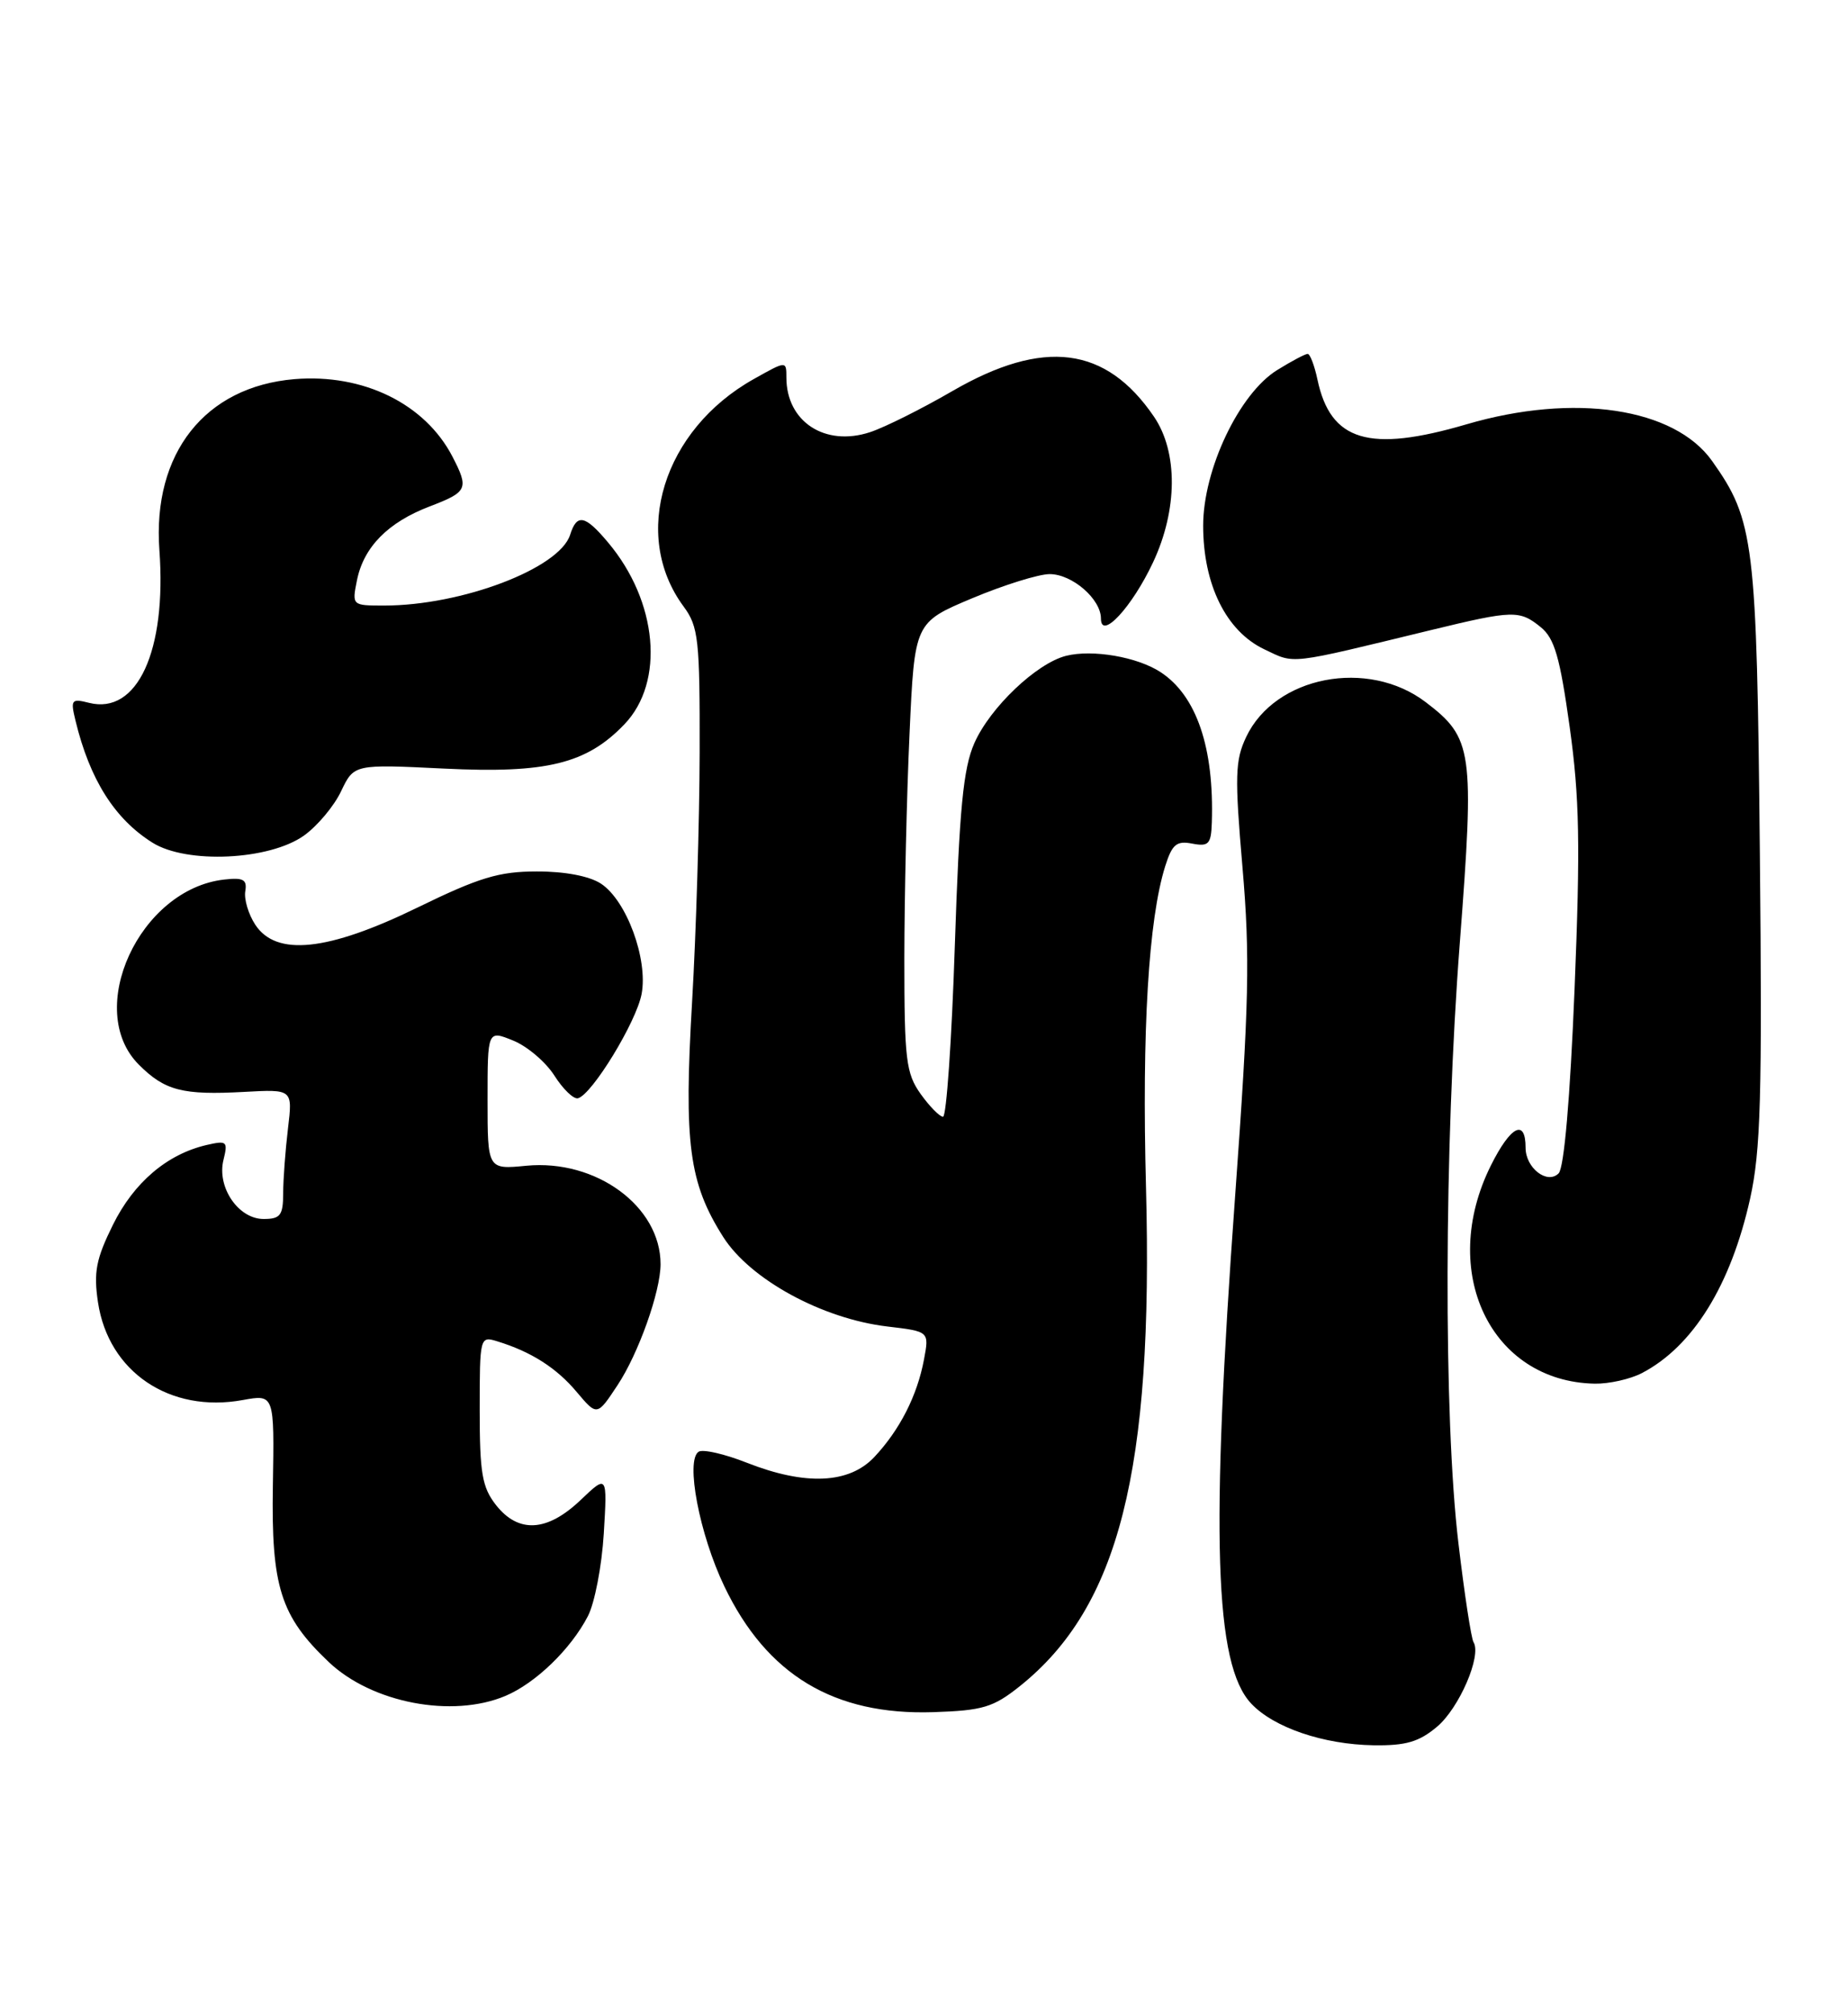 <?xml version="1.0" encoding="UTF-8" standalone="no"?>
<!DOCTYPE svg PUBLIC "-//W3C//DTD SVG 1.1//EN" "http://www.w3.org/Graphics/SVG/1.1/DTD/svg11.dtd" >
<svg xmlns="http://www.w3.org/2000/svg" xmlns:xlink="http://www.w3.org/1999/xlink" version="1.1" viewBox="0 0 235 256">
 <g >
 <path fill="currentColor"
d=" M 182.73 219.57 C 185.56 217.20 188.44 210.52 187.38 208.81 C 187.09 208.34 186.22 202.67 185.46 196.23 C 183.55 180.22 183.63 145.97 185.64 119.82 C 187.51 95.42 187.28 93.84 181.31 89.29 C 173.95 83.68 162.14 85.96 158.47 93.71 C 157.06 96.68 157.00 98.69 158.00 110.29 C 158.97 121.61 158.84 127.58 157.07 152.00 C 153.92 195.34 154.44 211.65 159.11 216.62 C 161.98 219.67 168.29 221.82 174.67 221.92 C 178.77 221.98 180.45 221.49 182.73 219.57 Z  M 129.68 214.41 C 142.29 204.33 146.68 187.02 145.73 151.00 C 145.20 131.00 146.05 116.91 148.17 110.15 C 149.05 107.36 149.61 106.88 151.61 107.27 C 153.70 107.67 154.01 107.33 154.10 104.61 C 154.41 95.08 152.16 88.46 147.59 85.47 C 144.64 83.53 138.94 82.55 135.57 83.39 C 131.81 84.34 125.91 89.95 123.90 94.50 C 122.49 97.71 122.00 102.79 121.42 120.25 C 121.03 132.21 120.35 142.00 119.92 142.00 C 119.49 142.00 118.21 140.69 117.07 139.10 C 115.21 136.48 115.00 134.75 115.00 121.85 C 115.01 113.96 115.30 101.12 115.66 93.32 C 116.30 79.15 116.30 79.15 123.63 76.07 C 127.66 74.38 132.09 73.00 133.48 73.00 C 136.34 73.00 140.00 76.17 140.00 78.65 C 140.00 81.47 143.95 77.21 146.63 71.50 C 149.76 64.83 149.81 57.49 146.75 52.99 C 140.64 44.02 132.72 43.01 121.12 49.72 C 117.21 51.99 112.50 54.34 110.65 54.95 C 104.92 56.84 100.00 53.63 100.00 48.00 C 100.00 45.87 100.00 45.87 95.87 48.19 C 84.32 54.65 80.20 68.01 86.93 77.12 C 88.82 79.68 89.00 81.28 88.97 95.71 C 88.95 104.39 88.52 118.65 88.01 127.38 C 86.95 145.42 87.61 150.42 91.97 157.29 C 95.40 162.69 104.56 167.69 112.84 168.67 C 118.17 169.30 118.17 169.30 117.50 172.86 C 116.64 177.46 114.43 181.80 111.20 185.25 C 107.99 188.68 102.43 188.93 94.96 185.99 C 92.15 184.88 89.40 184.25 88.85 184.59 C 87.14 185.65 88.94 195.10 92.11 201.71 C 97.51 212.98 106.06 218.12 118.68 217.71 C 124.99 217.50 126.31 217.10 129.68 214.41 Z  M 64.28 215.64 C 68.11 214.02 72.58 209.70 74.75 205.52 C 75.62 203.86 76.53 199.12 76.78 195.00 C 77.23 187.50 77.23 187.50 73.82 190.75 C 69.57 194.79 65.93 195.00 63.07 191.37 C 61.31 189.12 61.00 187.33 61.00 179.30 C 61.00 169.98 61.03 169.87 63.25 170.56 C 67.55 171.88 70.78 173.94 73.34 177.00 C 75.93 180.07 75.93 180.07 78.53 176.13 C 81.20 172.10 84.00 164.22 84.00 160.74 C 84.00 153.39 75.80 147.38 66.93 148.23 C 62.00 148.71 62.00 148.71 62.00 139.85 C 62.00 130.99 62.00 130.99 65.25 132.31 C 67.04 133.03 69.40 135.04 70.50 136.77 C 71.60 138.50 72.95 139.80 73.50 139.65 C 75.30 139.16 80.92 129.95 81.59 126.39 C 82.42 121.95 79.67 114.49 76.42 112.36 C 74.96 111.40 71.82 110.80 68.27 110.81 C 63.45 110.81 60.94 111.57 53.07 115.41 C 41.68 120.96 35.13 121.65 32.46 117.58 C 31.59 116.25 31.02 114.34 31.19 113.33 C 31.44 111.84 30.95 111.56 28.50 111.84 C 17.74 113.06 10.68 128.41 17.66 135.38 C 20.96 138.69 23.24 139.27 31.05 138.84 C 37.22 138.50 37.22 138.50 36.62 143.50 C 36.29 146.25 36.01 149.96 36.01 151.75 C 36.00 154.54 35.65 155.00 33.52 155.00 C 30.30 155.00 27.55 150.94 28.42 147.48 C 29.00 145.13 28.85 145.00 26.28 145.59 C 21.24 146.76 17.02 150.36 14.36 155.74 C 12.21 160.09 11.89 161.77 12.46 165.59 C 13.79 174.45 21.60 179.72 30.88 178.02 C 34.89 177.29 34.89 177.29 34.70 188.89 C 34.48 201.75 35.67 205.51 41.80 211.33 C 47.29 216.54 57.51 218.50 64.28 215.64 Z  M 208.80 174.59 C 215.28 171.21 220.10 163.43 222.55 152.42 C 223.90 146.34 224.10 139.47 223.79 108.36 C 223.40 68.82 223.07 66.17 217.72 58.62 C 212.92 51.85 200.18 49.94 186.50 53.95 C 174.09 57.59 169.19 56.12 167.53 48.25 C 167.15 46.46 166.59 45.00 166.29 45.00 C 165.98 45.00 164.24 45.92 162.42 47.05 C 157.59 50.03 153.00 59.68 153.00 66.84 C 153.00 74.34 155.93 80.26 160.77 82.56 C 164.75 84.45 163.55 84.59 182.00 80.11 C 192.43 77.58 193.24 77.56 195.93 79.75 C 197.68 81.17 198.37 83.56 199.61 92.46 C 200.86 101.43 200.97 107.45 200.23 125.75 C 199.66 139.70 198.90 148.50 198.20 149.20 C 196.75 150.65 194.00 148.51 194.00 145.94 C 194.00 142.19 192.10 143.16 189.59 148.19 C 182.87 161.67 189.54 175.68 202.80 175.94 C 204.61 175.97 207.31 175.37 208.80 174.59 Z  M 38.65 106.25 C 40.36 105.03 42.49 102.49 43.38 100.60 C 45.02 97.17 45.02 97.17 56.48 97.73 C 69.50 98.37 74.60 97.12 79.41 92.09 C 84.56 86.71 83.64 76.47 77.31 68.96 C 74.39 65.48 73.36 65.28 72.50 68.00 C 71.14 72.28 58.73 77.00 48.83 77.00 C 44.77 77.00 44.75 76.98 45.39 73.80 C 46.24 69.56 49.33 66.42 54.65 64.39 C 59.46 62.55 59.65 62.15 57.54 58.07 C 54.06 51.34 46.20 47.49 37.45 48.21 C 26.07 49.16 19.37 57.64 20.27 69.96 C 21.20 82.77 17.46 90.91 11.33 89.37 C 9.08 88.80 8.95 88.97 9.60 91.63 C 11.41 99.11 14.57 104.13 19.39 107.15 C 23.74 109.88 34.24 109.39 38.65 106.25 Z "/>
</g>
</svg>